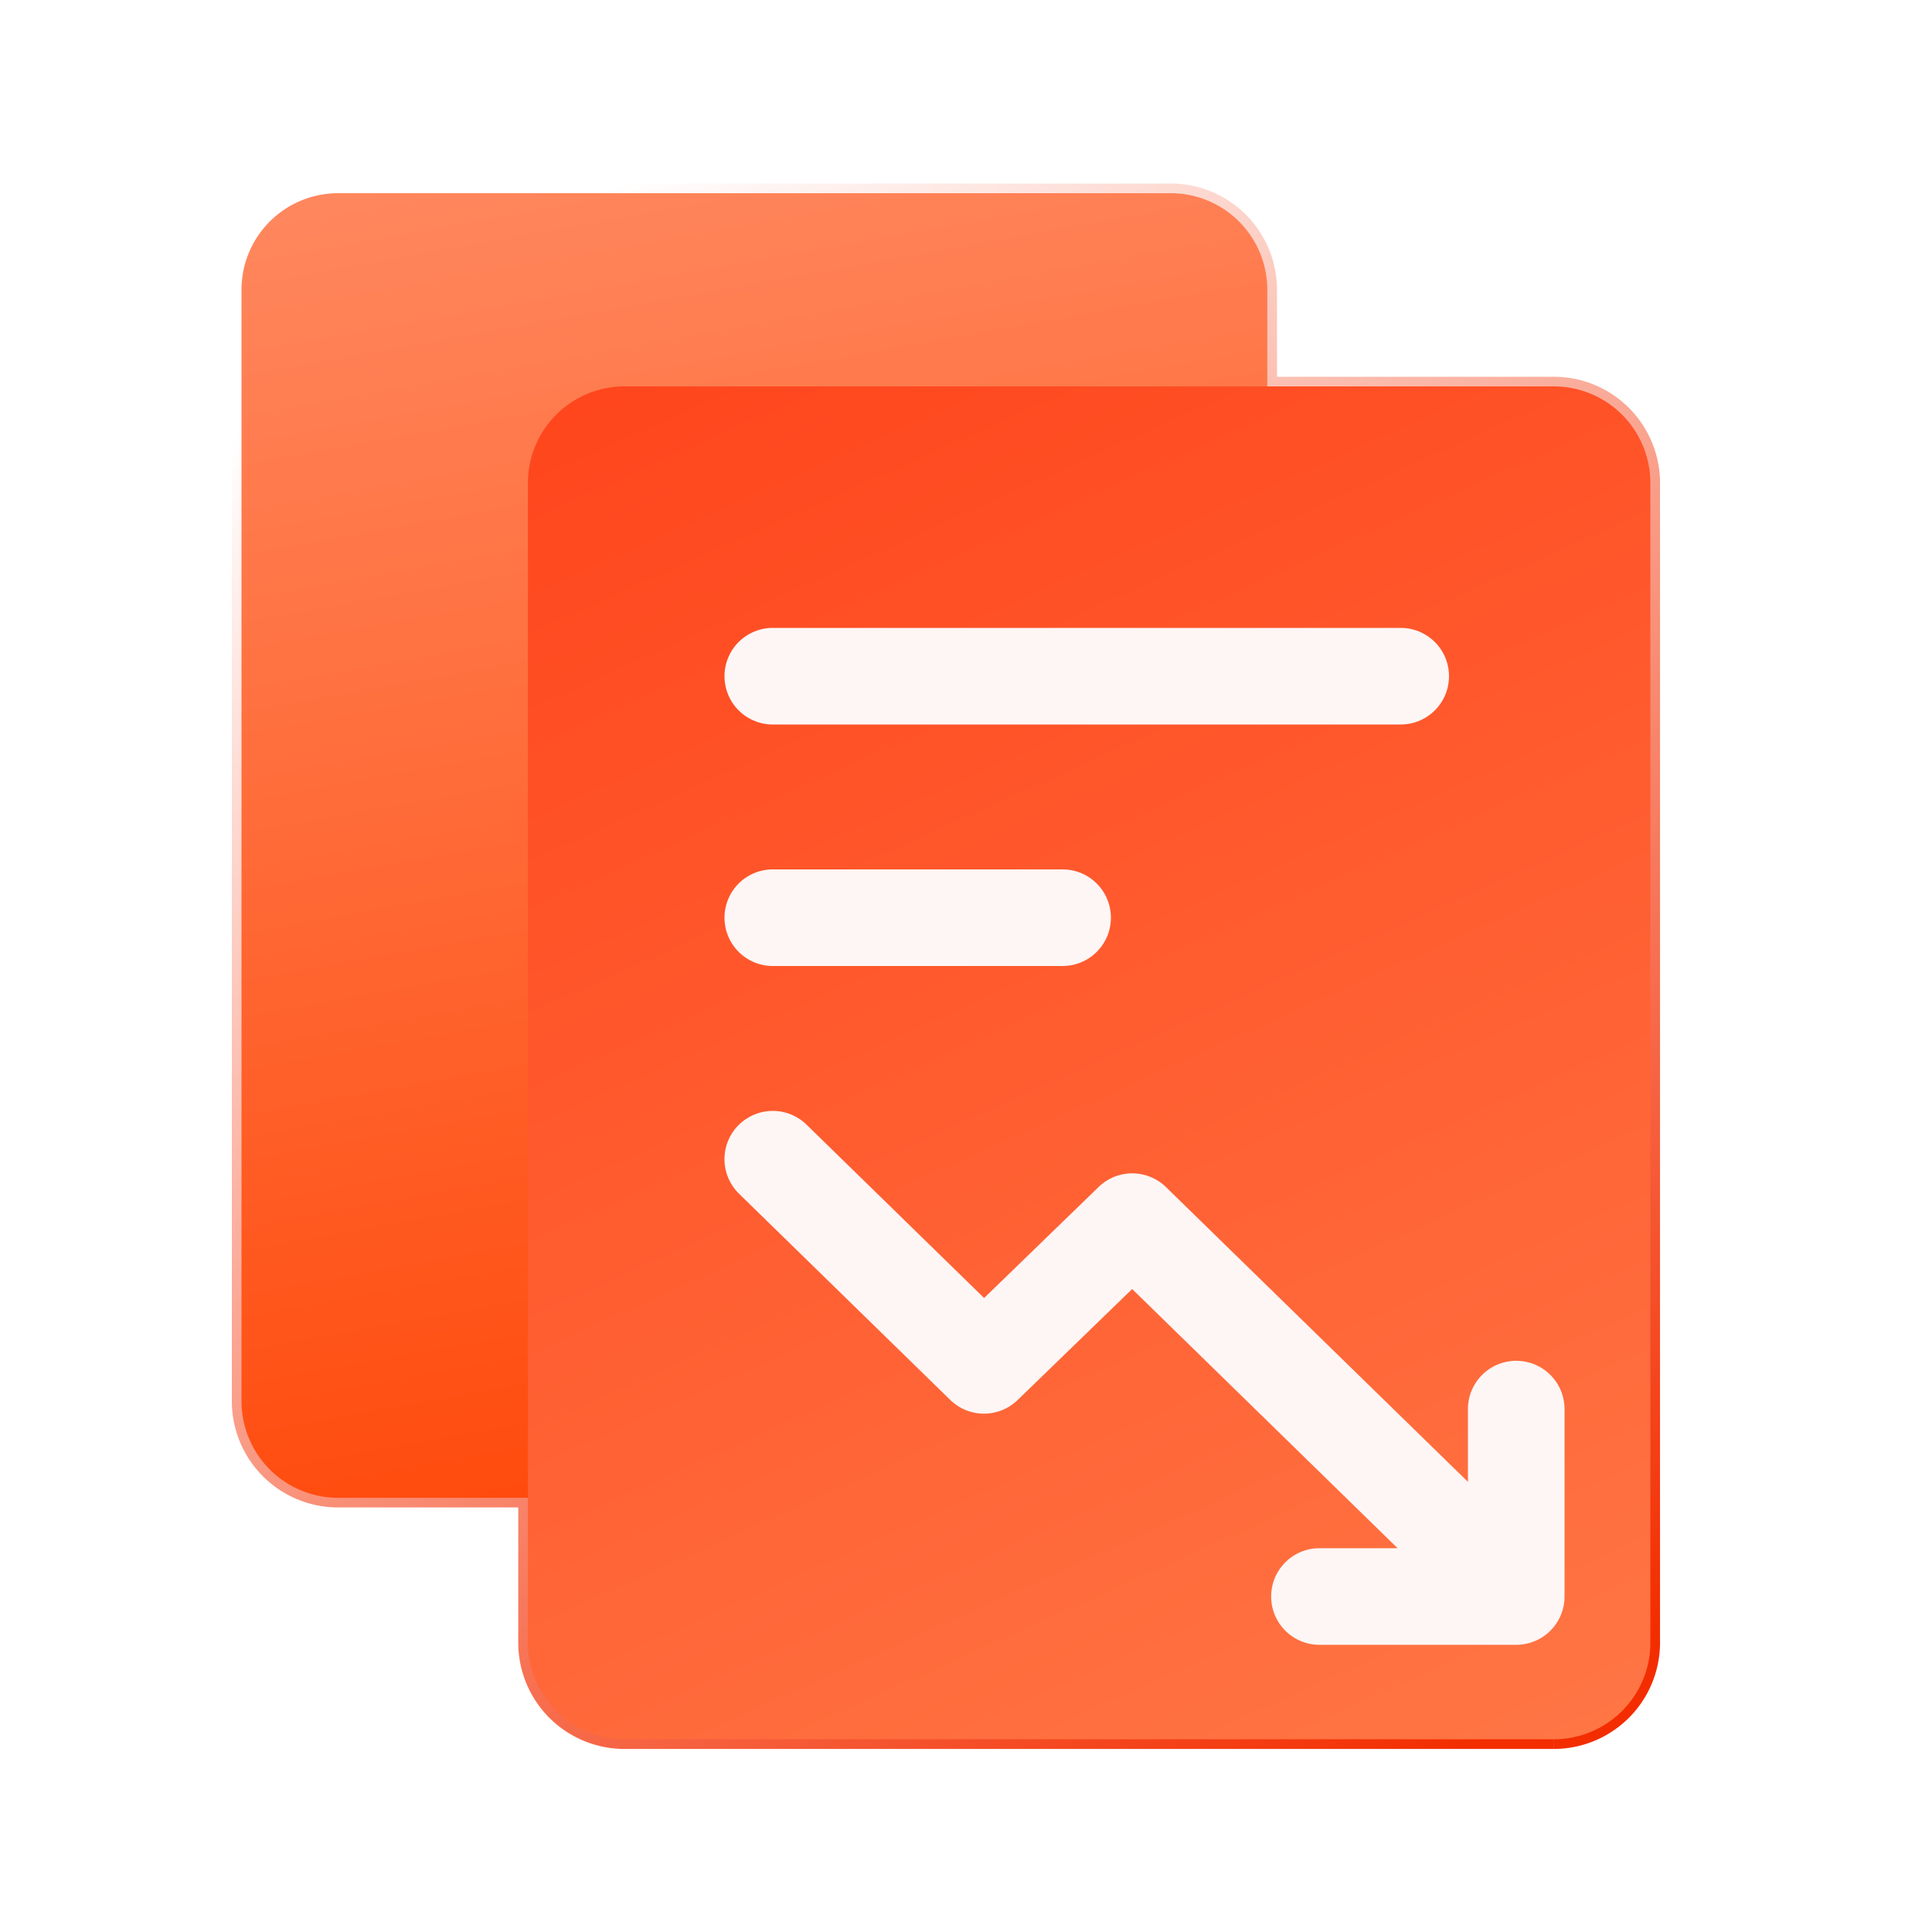 <svg xmlns="http://www.w3.org/2000/svg" width="40" height="40" fill="none"><mask id="b" width="31" height="34" x="4" y="3" fill="#000" maskUnits="userSpaceOnUse"><path fill="#fff" d="M4 3h31v34H4z"/><path fill-rule="evenodd" d="M26.238 6a2 2 0 0 0-2-2H7a2 2 0 0 0-2 2v23.01a2 2 0 0 0 2 2h3.93v3a2 2 0 0 0 2 2h19.24a2 2 0 0 0 2-2V10a2 2 0 0 0-2-2h-5.93V6Z" clip-rule="evenodd"/></mask><path fill="url(#a)" d="M10.93 31.01h.2v-.2h-.2v.2ZM26.239 8h-.2v.2h.2V8Zm-2-3.8a1.8 1.8 0 0 1 1.8 1.8h.4a2.2 2.2 0 0 0-2.2-2.2v.4ZM7 4.2h17.238v-.4H7v.4ZM5.2 6A1.8 1.8 0 0 1 7 4.2v-.4A2.2 2.2 0 0 0 4.8 6h.4Zm0 23.01V6h-.4v23.01h.4Zm1.8 1.8a1.8 1.8 0 0 1-1.8-1.8h-.4a2.2 2.2 0 0 0 2.2 2.2v-.4Zm3.93 0H7v.4h3.93v-.4Zm.2 3.2v-3h-.4v3h.4Zm1.8 1.8a1.8 1.8 0 0 1-1.8-1.8h-.4a2.2 2.2 0 0 0 2.2 2.2v-.4Zm19.239 0H12.93v.4h19.238v-.4Zm1.8-1.8a1.8 1.8 0 0 1-1.8 1.8v.4a2.2 2.2 0 0 0 2.2-2.2h-.4Zm0-24.01v24.01h.4V10h-.4Zm-1.8-1.8a1.8 1.8 0 0 1 1.8 1.8h.4a2.2 2.2 0 0 0-2.2-2.2v.4Zm-5.93 0h5.93v-.4h-5.93v.4Zm-.2-2.2v2h.4V6h-.4Z" mask="url(#b)"/><path fill="url(#c)" d="M24.238 4a2 2 0 0 1 2 2v23.01a2 2 0 0 1-2 2H7a2 2 0 0 1-2-2V6a2 2 0 0 1 2-2h17.238Z"/><g filter="url(#d)"><path fill="url(#e)" d="M32.169 8a2 2 0 0 1 2 2v24.01a2 2 0 0 1-2 2H12.93a2 2 0 0 1-2-2V10a2 2 0 0 1 2-2h19.238Z"/></g><path fill="#FEF6F5" fill-rule="evenodd" d="M15.284 23.302a1 1 0 0 1 1.414-.018l3.677 3.59 2.371-2.299a1 1 0 0 1 1.395.003l6.251 6.102v-1.506a1 1 0 1 1 2 0v3.88a1 1 0 0 1-1 1h-4.074a1 1 0 1 1 0-2h1.618l-5.496-5.366-2.372 2.299a1 1 0 0 1-1.394-.003l-4.372-4.268a1 1 0 0 1-.018-1.415Z" clip-rule="evenodd"/><path fill="#FEF6F5" d="M15 14a1 1 0 0 1 1-1h13a1 1 0 1 1 0 2H16a1 1 0 0 1-1-1Zm0 5a1 1 0 0 1 1-1h6a1 1 0 1 1 0 2h-6a1 1 0 0 1-1-1Z"/><defs><linearGradient id="a" x1="11" x2="31.246" y1="4.941" y2="35.742" gradientUnits="userSpaceOnUse"><stop stop-color="#fff"/><stop offset="1" stop-color="#F32D00"/></linearGradient><linearGradient id="c" x1="15.903" x2="10" y1="34.833" y2="2" gradientUnits="userSpaceOnUse"><stop stop-color="#FF4100"/><stop offset="1" stop-color="#FF8A62"/></linearGradient><linearGradient id="e" x1="32.5" x2="17" y1="39" y2="4.5" gradientUnits="userSpaceOnUse"><stop offset=".014" stop-color="#FF7847"/><stop offset="1" stop-color="#FF441B"/></linearGradient><filter id="d" width="26.238" height="31.011" x="8.931" y="6" color-interpolation-filters="sRGB" filterUnits="userSpaceOnUse"><feFlood flood-opacity="0" result="BackgroundImageFix"/><feColorMatrix in="SourceAlpha" result="hardAlpha" values="0 0 0 0 0 0 0 0 0 0 0 0 0 0 0 0 0 0 127 0"/><feOffset dx="-1" dy="-1"/><feGaussianBlur stdDeviation=".5"/><feComposite in2="hardAlpha" operator="out"/><feColorMatrix values="0 0 0 0 1 0 0 0 0 0.251 0 0 0 0 0.078 0 0 0 0.3 0"/><feBlend in2="BackgroundImageFix" result="effect1_dropShadow_6083_27770"/><feBlend in="SourceGraphic" in2="effect1_dropShadow_6083_27770" result="shape"/><feColorMatrix in="SourceAlpha" result="hardAlpha" values="0 0 0 0 0 0 0 0 0 0 0 0 0 0 0 0 0 0 127 0"/><feOffset dx="1" dy="1"/><feGaussianBlur stdDeviation=".5"/><feComposite in2="hardAlpha" k2="-1" k3="1" operator="arithmetic"/><feColorMatrix values="0 0 0 0 1 0 0 0 0 1 0 0 0 0 1 0 0 0 0.25 0"/><feBlend in2="shape" result="effect2_innerShadow_6083_27770"/></filter></defs></svg>